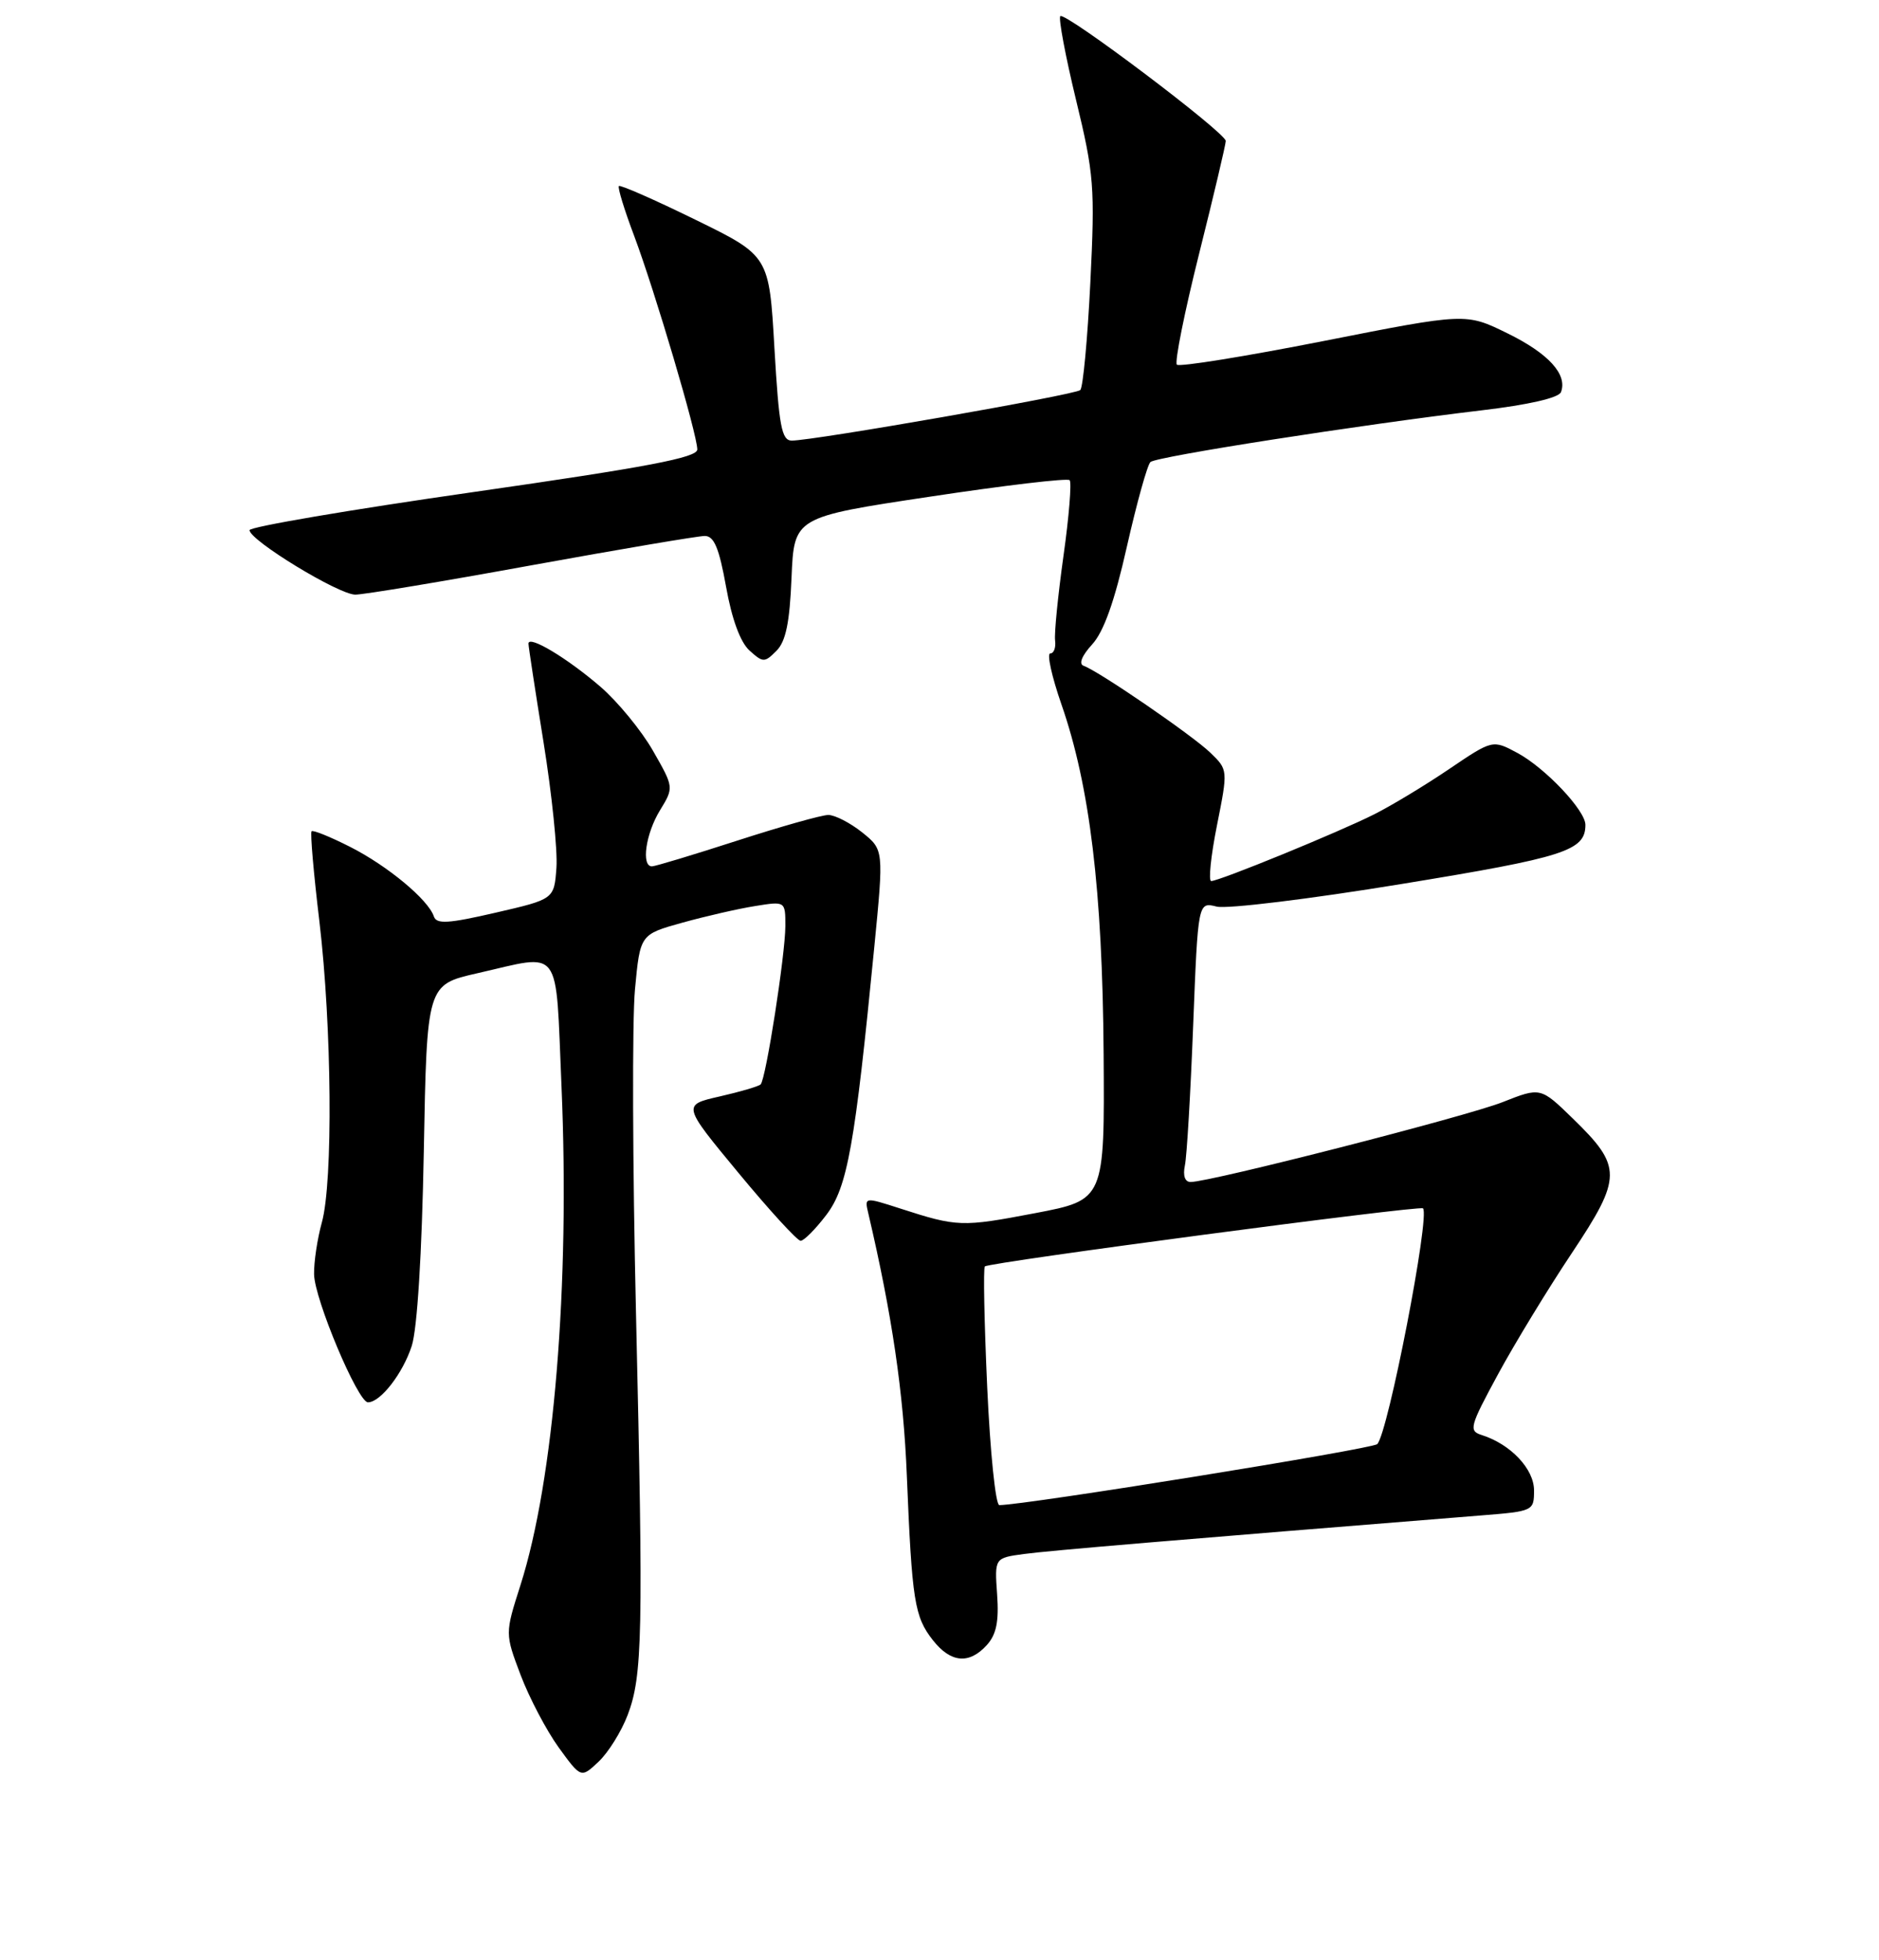 <?xml version="1.0" encoding="UTF-8" standalone="no"?>
<!DOCTYPE svg PUBLIC "-//W3C//DTD SVG 1.1//EN" "http://www.w3.org/Graphics/SVG/1.1/DTD/svg11.dtd" >
<svg xmlns="http://www.w3.org/2000/svg" xmlns:xlink="http://www.w3.org/1999/xlink" version="1.1" viewBox="0 0 256 267">
 <g >
 <path fill="currentColor"
d=" M 85.51 233.60 C 87.55 228.25 87.66 222.61 86.65 178.89 C 86.18 158.75 86.12 138.90 86.51 134.77 C 87.21 127.27 87.21 127.27 92.97 125.67 C 96.14 124.79 100.59 123.77 102.86 123.41 C 107.00 122.74 107.00 122.74 107.00 126.12 C 106.99 130.03 104.35 146.98 103.63 147.70 C 103.37 147.96 100.86 148.70 98.05 149.34 C 92.95 150.50 92.95 150.50 100.61 159.75 C 104.82 164.84 108.63 169.00 109.08 169.00 C 109.53 169.00 111.10 167.42 112.57 165.49 C 115.46 161.70 116.46 156.15 119.12 128.95 C 120.41 115.74 120.41 115.74 117.46 113.37 C 115.83 112.07 113.76 111.01 112.86 111.00 C 111.96 111.00 106.37 112.58 100.43 114.50 C 94.49 116.42 89.26 118.00 88.82 118.00 C 87.34 118.00 87.97 113.55 89.91 110.38 C 91.82 107.25 91.82 107.25 88.96 102.25 C 87.38 99.49 84.16 95.57 81.80 93.53 C 77.25 89.61 72.00 86.47 72.00 87.66 C 72.00 88.06 72.93 94.12 74.06 101.14 C 75.19 108.16 75.98 115.83 75.81 118.18 C 75.50 122.47 75.50 122.47 67.52 124.31 C 61.07 125.80 59.47 125.90 59.11 124.82 C 58.35 122.54 52.82 117.94 47.71 115.35 C 45.01 113.98 42.64 113.02 42.45 113.22 C 42.25 113.41 42.73 118.96 43.52 125.54 C 45.21 139.82 45.39 160.93 43.85 166.50 C 43.24 168.70 42.76 171.87 42.79 173.55 C 42.83 176.92 48.76 191.00 50.13 191.00 C 51.84 191.00 54.89 187.06 56.10 183.31 C 56.85 180.96 57.48 170.82 57.74 156.81 C 58.16 134.12 58.16 134.12 65.03 132.56 C 76.70 129.91 75.66 128.51 76.50 147.96 C 77.66 175.04 75.47 201.62 70.90 215.93 C 68.80 222.50 68.80 222.50 70.93 228.14 C 72.11 231.25 74.44 235.68 76.11 238.00 C 79.16 242.20 79.16 242.20 81.55 239.95 C 82.87 238.71 84.65 235.85 85.51 233.60 Z  M 134.45 224.06 C 135.75 222.62 136.11 220.85 135.85 217.16 C 135.50 212.20 135.50 212.20 139.50 211.66 C 142.87 211.20 160.12 209.75 201.75 206.41 C 208.91 205.84 209.00 205.80 209.00 202.99 C 209.00 200.08 205.82 196.71 201.89 195.46 C 200.07 194.89 200.22 194.33 204.10 187.17 C 206.39 182.95 210.91 175.53 214.14 170.69 C 221.03 160.34 221.04 158.91 214.29 152.35 C 209.89 148.07 209.89 148.07 204.70 150.12 C 199.79 152.06 164.96 160.97 162.23 160.99 C 161.44 161.00 161.14 160.15 161.43 158.75 C 161.70 157.51 162.20 148.93 162.56 139.67 C 163.22 122.84 163.22 122.84 165.76 123.48 C 167.15 123.83 178.47 122.45 190.90 120.41 C 213.25 116.76 216.00 115.87 216.00 112.34 C 216.00 110.38 210.53 104.60 206.75 102.56 C 203.36 100.74 203.36 100.74 197.43 104.75 C 194.17 106.96 189.58 109.73 187.23 110.91 C 182.39 113.35 166.13 120.00 165.02 120.00 C 164.62 120.00 164.97 116.59 165.80 112.43 C 167.31 104.85 167.31 104.85 164.90 102.52 C 162.49 100.18 149.73 91.43 147.63 90.68 C 146.94 90.43 147.40 89.30 148.79 87.78 C 150.38 86.05 151.85 81.92 153.53 74.45 C 154.88 68.49 156.32 63.31 156.74 62.93 C 157.57 62.18 185.35 57.85 201.85 55.89 C 208.24 55.14 212.37 54.19 212.67 53.41 C 213.59 51.01 210.98 48.14 205.36 45.39 C 199.71 42.62 199.71 42.62 180.32 46.45 C 169.66 48.55 160.67 50.00 160.34 49.67 C 160.01 49.34 161.37 42.54 163.37 34.56 C 165.37 26.58 167.00 19.67 167.00 19.20 C 167.00 18.08 145.10 1.56 144.46 2.20 C 144.19 2.48 145.15 7.61 146.60 13.60 C 149.06 23.74 149.19 25.47 148.55 38.50 C 148.17 46.20 147.55 52.78 147.18 53.13 C 146.48 53.78 110.81 60.02 107.87 60.01 C 106.49 60.00 106.13 58.08 105.51 47.42 C 104.79 34.84 104.79 34.84 94.73 29.92 C 89.20 27.21 84.51 25.15 84.32 25.34 C 84.13 25.54 85.06 28.58 86.39 32.10 C 89.22 39.64 95.00 59.17 95.00 61.22 C 95.00 62.33 88.20 63.62 64.50 67.02 C 47.72 69.42 34.00 71.76 34.00 72.21 C 34.00 73.59 46.15 81.00 48.41 80.99 C 49.56 80.99 60.37 79.19 72.43 76.99 C 84.50 74.80 95.11 73.00 96.02 73.00 C 97.29 73.00 97.97 74.64 98.92 79.91 C 99.70 84.30 100.86 87.47 102.11 88.60 C 103.96 90.27 104.16 90.27 105.78 88.65 C 107.06 87.37 107.59 84.81 107.84 78.68 C 108.19 70.43 108.19 70.43 126.69 67.65 C 136.87 66.11 145.43 65.10 145.73 65.40 C 146.02 65.69 145.65 70.34 144.89 75.72 C 144.14 81.10 143.62 86.29 143.75 87.25 C 143.87 88.21 143.58 89.00 143.09 89.00 C 142.60 89.00 143.29 92.13 144.62 95.96 C 148.48 107.06 150.20 121.29 150.36 143.47 C 150.50 163.43 150.50 163.43 141.00 165.24 C 131.03 167.14 130.44 167.12 122.64 164.60 C 117.77 163.03 117.77 163.03 118.30 165.26 C 121.54 179.10 123.09 189.63 123.55 201.00 C 124.25 218.06 124.59 220.21 127.10 223.40 C 129.53 226.49 132.04 226.72 134.45 224.06 Z  M 134.50 188.95 C 134.10 180.12 133.95 172.71 134.18 172.49 C 134.73 171.93 193.40 164.16 193.87 164.58 C 194.88 165.48 189.11 195.23 187.64 196.69 C 186.98 197.36 139.61 205.00 136.15 205.00 C 135.64 205.00 134.90 197.78 134.50 188.95 Z "/>
</g>
</svg>